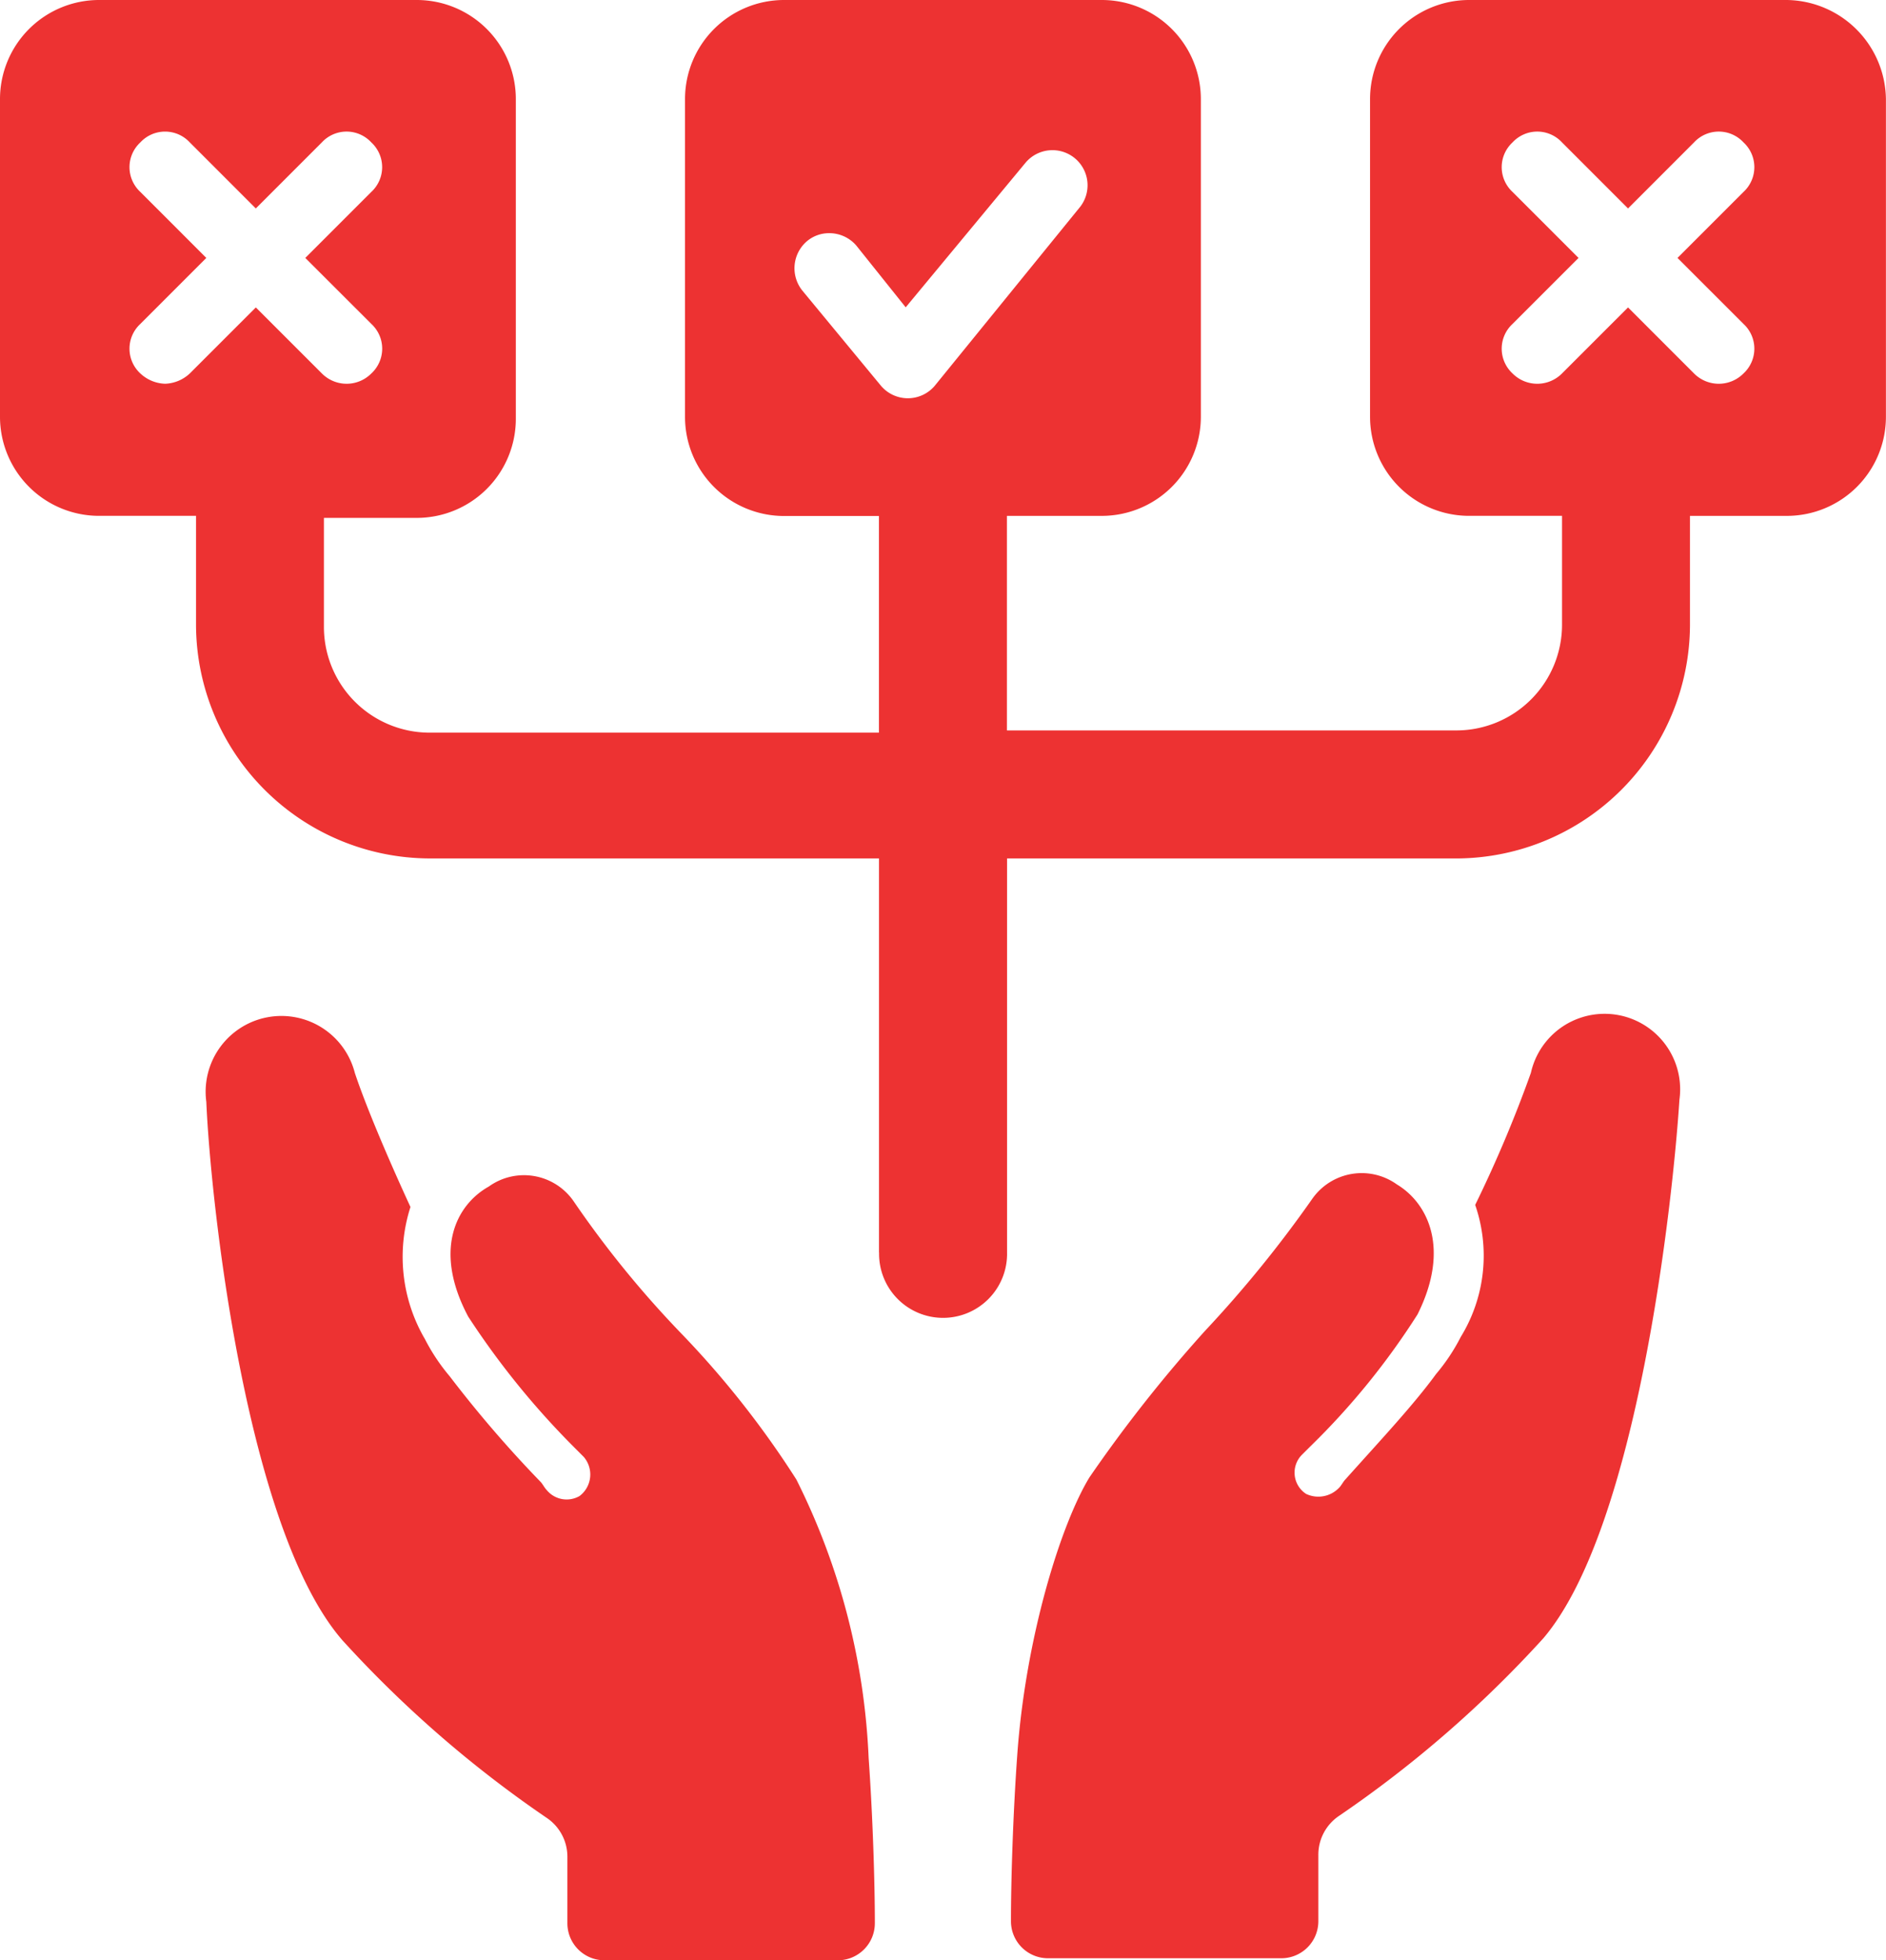 <svg xmlns="http://www.w3.org/2000/svg" width="76.971" height="80" viewBox="0 0 76.971 80">
  <path id="Union_4" data-name="Union 4" d="M24.673,80a1.511,1.511,0,0,1-1.517-1.517V75.789a1.91,1.91,0,0,0-.842-1.6,47.162,47.162,0,0,1-8.335-7.244C10.019,62.4,8.588,48.924,8.42,44.966a3.093,3.093,0,0,1,6.062-1.178c.421,1.263,1.263,3.283,2.27,5.47a6.648,6.648,0,0,0,.589,5.389,7.973,7.973,0,0,0,1.01,1.517,48.532,48.532,0,0,0,3.7,4.3c.086.082.168.25.253.336a1.054,1.054,0,0,0,1.349.253,1.1,1.1,0,0,0,.167-1.6l-.335-.336a33.111,33.111,0,0,1-4.378-5.388c-1.431-2.694-.507-4.55.842-5.306a2.461,2.461,0,0,1,3.454.589A41.477,41.477,0,0,0,27.785,54.4,37.988,37.988,0,0,1,32.5,60.378a28.023,28.023,0,0,1,2.951,11.368c.167,2.359.253,5.053.253,6.737A1.511,1.511,0,0,1,34.19,80Zm18.1-.083A1.511,1.511,0,0,1,41.259,78.4c0-1.684.086-4.378.254-6.737.335-4.8,1.77-9.43,2.947-11.368a57.817,57.817,0,0,1,4.717-5.98,48.783,48.783,0,0,0,4.378-5.389,2.463,2.463,0,0,1,3.454-.589c1.263.76,2.19,2.612.842,5.306a29.966,29.966,0,0,1-4.378,5.389l-.336.335a1.035,1.035,0,0,0,.168,1.6,1.167,1.167,0,0,0,1.348-.254c.086-.082.167-.249.253-.335,1.431-1.6,2.776-3.033,3.7-4.3a7.9,7.9,0,0,0,1.01-1.517,6.34,6.34,0,0,0,.589-5.388,52.347,52.347,0,0,0,2.273-5.388h0a3.083,3.083,0,0,1,6.062,1.1c-.253,3.961-1.684,17.435-5.559,21.98a47.052,47.052,0,0,1-8.335,7.243,1.91,1.91,0,0,0-.842,1.6V78.4a1.511,1.511,0,0,1-1.517,1.517Zm-6.9-28.8V35.033H17.516A9.562,9.562,0,0,1,8,25.516V21.052H4.043A4.044,4.044,0,0,1,0,17.009V4.043A4.044,4.044,0,0,1,4.043,0H17.009a4.043,4.043,0,0,1,4.043,4.043V17.092a4.043,4.043,0,0,1-4.043,4.043H13.22V25.6a4.315,4.315,0,0,0,4.3,4.3H35.871l0-8.842H32a4.043,4.043,0,0,1-4.043-4.043V4.043A4.043,4.043,0,0,1,32,0H44.966a4.044,4.044,0,0,1,4.043,4.043l0,12.967a4.044,4.044,0,0,1-4.043,4.043H41.094v8.756l18.355,0a4.315,4.315,0,0,0,4.3-4.3V21.052H59.957a4.044,4.044,0,0,1-4.043-4.043V4.043A4.044,4.044,0,0,1,59.957,0H72.925a4.1,4.1,0,0,1,4.043,4.043l0,12.967a4.043,4.043,0,0,1-4.043,4.043H68.971v4.464a9.563,9.563,0,0,1-9.517,9.517H41.1l0,16.085a2.612,2.612,0,1,1-5.223,0ZM32.923,9.852a1.453,1.453,0,0,0-.167,2.02l3.2,3.874a1.437,1.437,0,0,0,2.191,0L44.035,8.5a1.433,1.433,0,1,0-2.187-1.852l-4.885,5.894-2.02-2.526a1.454,1.454,0,0,0-1.105-.5A1.4,1.4,0,0,0,32.923,9.852ZM69.136,15.24a1.421,1.421,0,0,0,2.02,0,1.375,1.375,0,0,0,0-2.02l-2.694-2.694,2.694-2.694a1.375,1.375,0,0,0,0-2.02,1.375,1.375,0,0,0-2.02,0L66.443,8.507,63.749,5.812a1.375,1.375,0,0,0-2.02,0,1.375,1.375,0,0,0,0,2.02l2.694,2.694L61.729,13.22a1.375,1.375,0,0,0,0,2.02,1.421,1.421,0,0,0,2.02,0l2.694-2.694Zm-56,0a1.421,1.421,0,0,0,2.02,0,1.375,1.375,0,0,0,0-2.02L12.46,10.526l2.694-2.694a1.375,1.375,0,0,0,0-2.02,1.375,1.375,0,0,0-2.02,0L10.44,8.507,7.746,5.812a1.375,1.375,0,0,0-2.019,0,1.375,1.375,0,0,0,0,2.02L8.42,10.526,5.727,13.22a1.375,1.375,0,0,0,0,2.02,1.552,1.552,0,0,0,1.01.421,1.552,1.552,0,0,0,1.01-.421l2.694-2.694Z" fill="#ed3232"/>
</svg>

